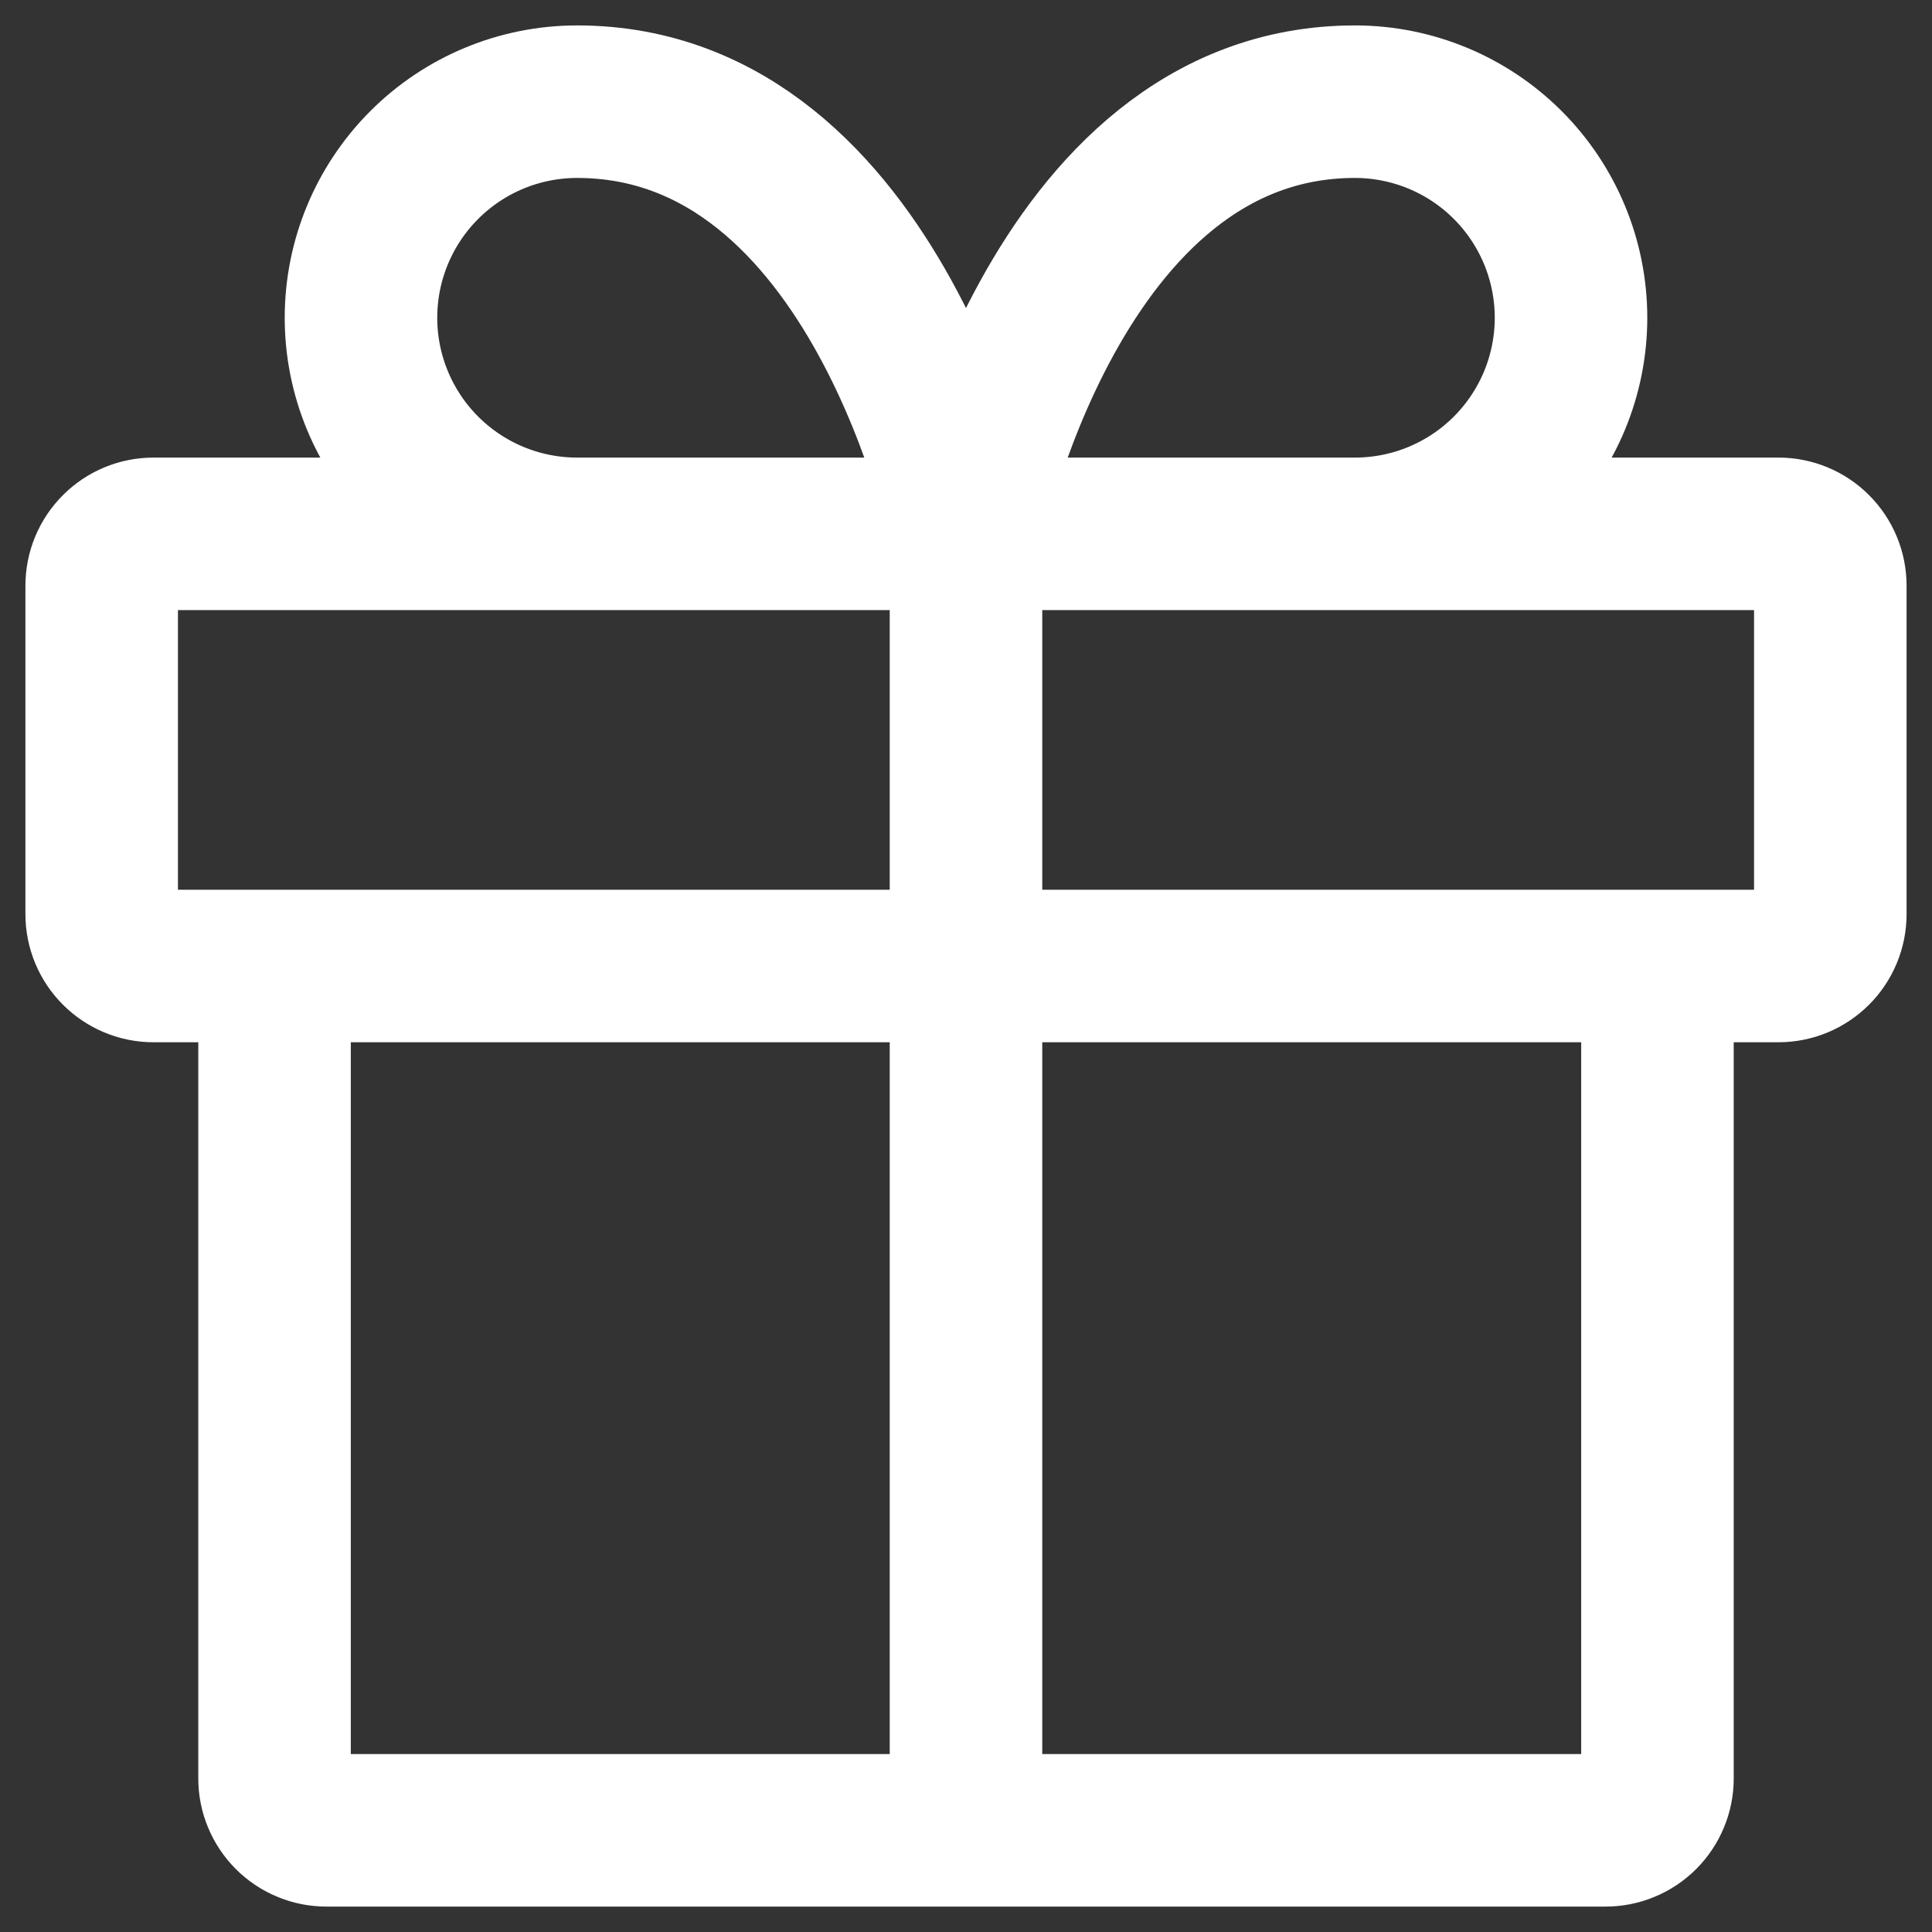 <svg width="38" height="38" viewBox="0 0 38 38" fill="none" xmlns="http://www.w3.org/2000/svg">
<rect x="0" y="0" width="38" height="38" fill="#333333" stroke="none"/>
<path d="M32.6 19V34.98C32.6 35.114 32.574 35.247 32.522 35.37C32.471 35.494 32.396 35.606 32.301 35.701C32.206 35.796 32.094 35.871 31.97 35.922C31.847 35.974 31.714 36 31.58 36H6.42C6.286 36 6.153 35.974 6.03 35.922C5.906 35.871 5.793 35.796 5.699 35.701C5.604 35.606 5.529 35.494 5.478 35.37C5.426 35.247 5.4 35.114 5.4 34.98V19M19 36V10.5M19 10.5H11.35C10.223 10.5 9.142 10.052 8.345 9.255C7.548 8.458 7.1 7.377 7.1 6.25C7.1 5.123 7.548 4.042 8.345 3.245C9.142 2.448 10.223 2 11.35 2C17.3 2 19 10.5 19 10.5ZM19 10.5H26.65C27.777 10.5 28.858 10.052 29.655 9.255C30.452 8.458 30.9 7.377 30.9 6.25C30.9 5.123 30.452 4.042 29.655 3.245C28.858 2.448 27.777 2 26.65 2C20.7 2 19 10.5 19 10.5ZM34.98 10.5H3.02C2.749 10.5 2.49 10.607 2.299 10.799C2.107 10.99 2 11.249 2 11.52V17.98C2 18.25 2.107 18.51 2.299 18.701C2.49 18.892 2.749 19 3.02 19H34.98C35.251 19 35.51 18.892 35.701 18.701C35.892 18.51 36 18.25 36 17.98V11.52C36 11.249 35.892 10.99 35.701 10.799C35.51 10.607 35.251 10.5 34.98 10.5Z" stroke="white" stroke-width="3" stroke-linecap="round" stroke-linejoin="round"/>
</svg>
